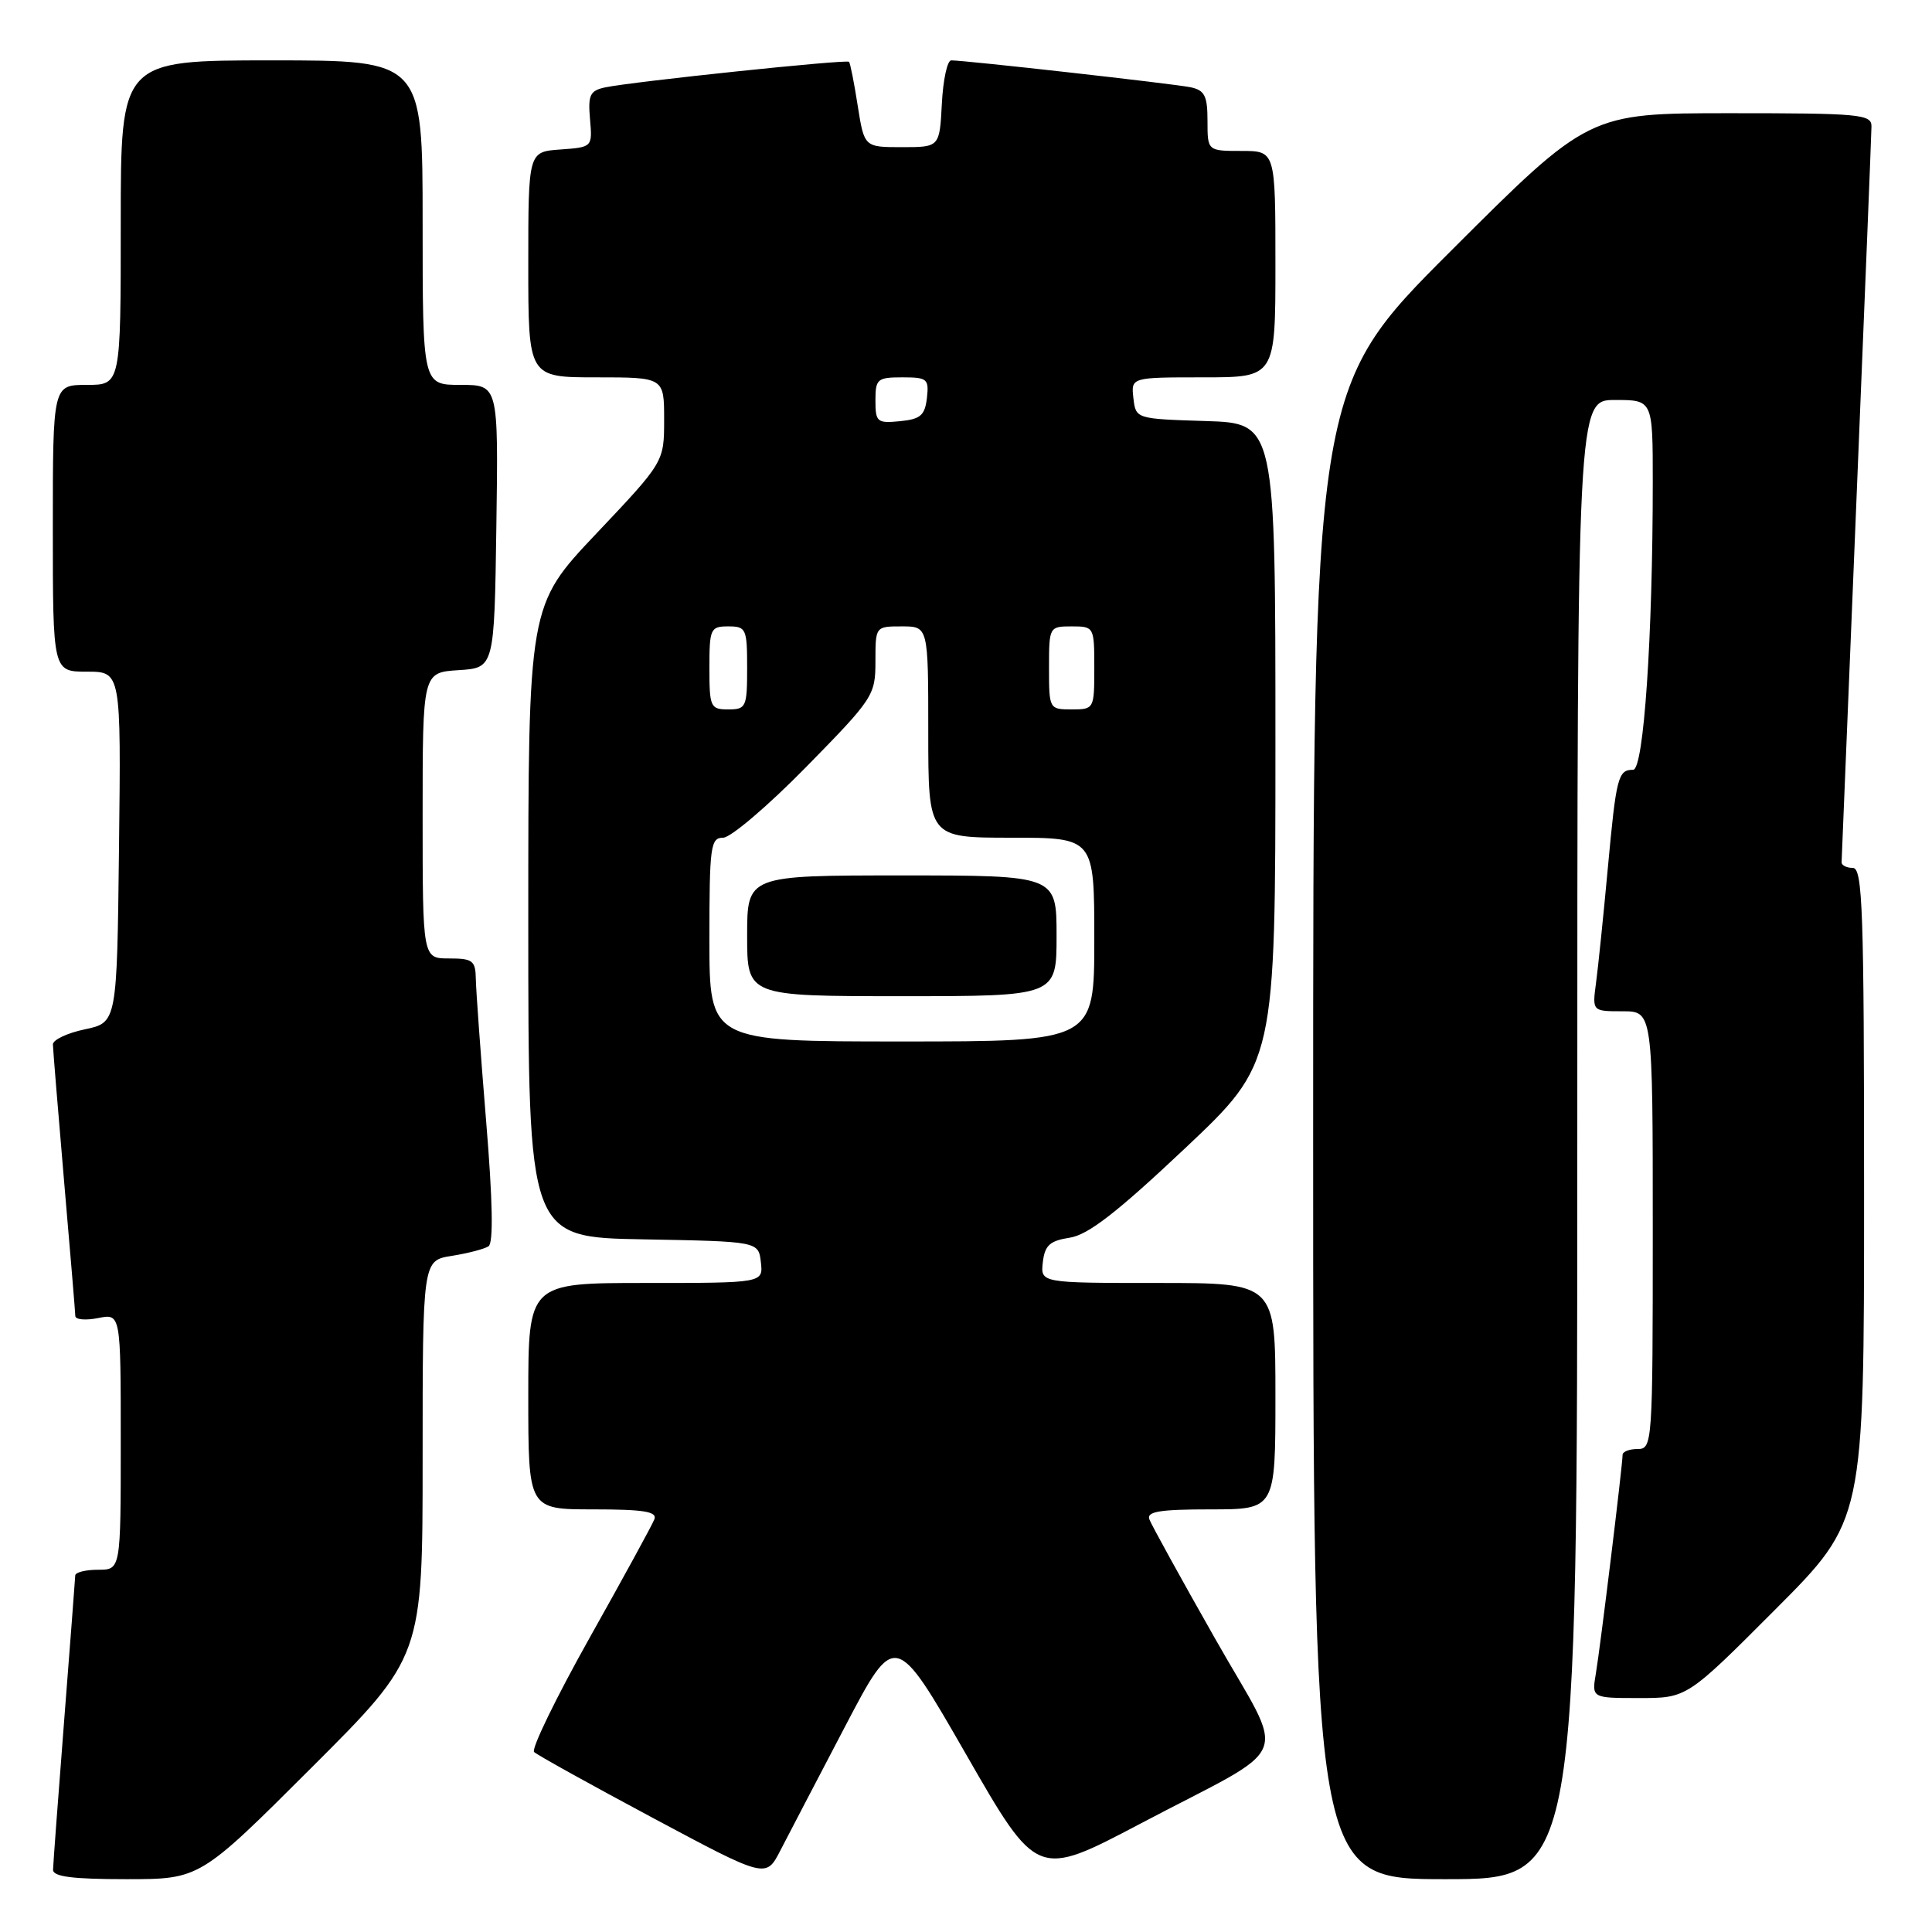 <?xml version="1.0" encoding="UTF-8" standalone="no"?>
<!DOCTYPE svg PUBLIC "-//W3C//DTD SVG 1.1//EN" "http://www.w3.org/Graphics/SVG/1.1/DTD/svg11.dtd" >
<svg xmlns="http://www.w3.org/2000/svg" xmlns:xlink="http://www.w3.org/1999/xlink" version="1.1" viewBox="0 0 256 256">
 <g >
 <path fill="currentColor"
d=" M 41.24 234.26 C 56.00 219.53 56.00 219.53 56.00 193.27 C 56.00 167.02 56.00 167.02 59.86 166.41 C 61.99 166.07 64.18 165.50 64.73 165.14 C 65.39 164.72 65.29 159.13 64.41 148.50 C 63.69 139.70 63.08 131.26 63.05 129.75 C 63.01 127.28 62.64 127.00 59.50 127.00 C 56.00 127.00 56.00 127.00 56.00 108.05 C 56.00 89.11 56.00 89.11 60.75 88.80 C 65.50 88.50 65.50 88.50 65.77 69.75 C 66.04 51.00 66.04 51.00 61.02 51.00 C 56.00 51.00 56.00 51.00 56.00 29.50 C 56.00 8.00 56.00 8.00 36.00 8.00 C 16.00 8.00 16.00 8.00 16.00 29.50 C 16.00 51.00 16.00 51.00 11.50 51.00 C 7.00 51.00 7.00 51.00 7.00 70.00 C 7.00 89.00 7.00 89.00 11.52 89.00 C 16.04 89.00 16.04 89.00 15.77 112.25 C 15.50 135.49 15.50 135.49 11.25 136.39 C 8.91 136.88 7.01 137.78 7.01 138.39 C 7.02 139.00 7.69 147.15 8.49 156.50 C 9.30 165.85 9.97 173.89 9.98 174.38 C 9.99 174.86 11.35 174.98 13.00 174.65 C 16.00 174.05 16.00 174.05 16.00 191.03 C 16.00 208.00 16.00 208.00 13.00 208.00 C 11.35 208.00 9.99 208.34 9.97 208.75 C 9.96 209.16 9.29 217.82 8.50 228.00 C 7.71 238.18 7.04 247.06 7.03 247.75 C 7.01 248.67 9.60 249.00 16.74 249.00 C 26.48 249.00 26.48 249.00 41.24 234.26 Z  M 111.96 228.80 C 118.61 216.10 118.61 216.10 128.02 232.48 C 137.42 248.85 137.42 248.85 151.04 241.68 C 171.84 230.71 170.53 233.94 160.98 217.08 C 156.48 209.15 152.58 202.07 152.30 201.33 C 151.90 200.29 153.63 200.00 160.39 200.00 C 169.00 200.00 169.00 200.00 169.00 185.00 C 169.00 170.00 169.00 170.00 153.43 170.00 C 137.87 170.00 137.87 170.00 138.18 167.25 C 138.44 165.01 139.10 164.41 141.75 164.00 C 144.18 163.63 148.03 160.64 157.00 152.18 C 169.00 140.86 169.00 140.86 169.00 98.47 C 169.00 56.08 169.00 56.08 159.75 55.79 C 150.50 55.50 150.50 55.50 150.18 52.75 C 149.87 50.00 149.87 50.00 159.43 50.00 C 169.00 50.00 169.00 50.00 169.00 35.00 C 169.00 20.00 169.00 20.00 164.50 20.00 C 160.00 20.00 160.00 20.00 160.00 16.02 C 160.00 12.70 159.63 11.96 157.75 11.56 C 155.57 11.11 127.94 8.00 126.04 8.00 C 125.52 8.00 124.96 10.59 124.80 13.75 C 124.50 19.50 124.50 19.50 119.51 19.50 C 114.52 19.50 114.52 19.50 113.65 14.00 C 113.18 10.97 112.66 8.36 112.50 8.19 C 112.17 7.84 83.76 10.82 80.18 11.58 C 78.17 12.01 77.90 12.59 78.18 15.79 C 78.50 19.50 78.50 19.50 74.25 19.81 C 70.00 20.11 70.00 20.11 70.00 35.06 C 70.00 50.00 70.00 50.00 79.00 50.00 C 88.00 50.00 88.00 50.00 88.00 55.60 C 88.00 61.21 88.00 61.21 79.00 70.72 C 70.00 80.23 70.00 80.23 70.00 122.09 C 70.00 163.95 70.00 163.95 85.25 164.22 C 100.50 164.50 100.50 164.50 100.82 167.25 C 101.13 170.00 101.13 170.00 85.57 170.00 C 70.00 170.00 70.00 170.00 70.00 185.00 C 70.00 200.00 70.00 200.00 78.61 200.00 C 85.28 200.00 87.10 200.29 86.71 201.31 C 86.44 202.03 82.57 209.10 78.12 217.03 C 73.68 224.95 70.37 231.76 70.77 232.15 C 71.17 232.54 78.25 236.47 86.50 240.88 C 101.50 248.90 101.50 248.90 103.40 245.20 C 104.45 243.17 108.30 235.79 111.96 228.80 Z  M 209.00 151.00 C 209.00 53.00 209.00 53.00 214.00 53.00 C 219.00 53.00 219.00 53.00 219.00 63.84 C 219.00 84.38 217.80 102.00 216.40 102.00 C 214.40 102.00 214.16 102.93 213.04 115.08 C 212.46 121.36 211.76 128.19 211.48 130.25 C 210.98 134.00 210.98 134.00 214.99 134.00 C 219.00 134.00 219.00 134.00 219.00 163.00 C 219.00 191.33 218.95 192.00 217.00 192.00 C 215.90 192.00 215.00 192.35 215.00 192.78 C 215.00 194.14 212.04 218.35 211.46 221.75 C 210.91 225.00 210.91 225.00 217.22 225.00 C 223.53 225.00 223.53 225.00 235.27 213.23 C 247.00 201.47 247.00 201.47 247.00 158.23 C 247.00 120.47 246.81 115.00 245.50 115.00 C 244.68 115.00 244.01 114.66 244.02 114.25 C 244.03 113.84 244.92 92.12 246.00 66.00 C 247.08 39.88 247.97 17.71 247.98 16.75 C 248.00 15.14 246.45 15.00 229.26 15.00 C 210.52 15.00 210.52 15.00 192.26 33.24 C 174.00 51.48 174.00 51.48 174.00 150.24 C 174.00 249.00 174.00 249.00 191.50 249.00 C 209.00 249.00 209.00 249.00 209.00 151.00 Z  M 94.00 124.50 C 94.00 112.12 94.15 111.00 95.82 111.00 C 96.81 111.00 101.76 106.79 106.82 101.63 C 115.73 92.55 116.00 92.13 116.00 87.63 C 116.00 83.00 116.00 83.00 119.50 83.00 C 123.00 83.00 123.00 83.00 123.00 97.00 C 123.00 111.00 123.00 111.00 134.00 111.00 C 145.00 111.00 145.00 111.00 145.00 124.50 C 145.00 138.00 145.00 138.00 119.50 138.00 C 94.00 138.00 94.00 138.00 94.00 124.50 Z  M 140.00 124.00 C 140.00 116.00 140.00 116.00 119.50 116.00 C 99.00 116.00 99.00 116.00 99.00 124.00 C 99.00 132.00 99.00 132.00 119.50 132.00 C 140.00 132.00 140.00 132.00 140.00 124.00 Z  M 94.00 88.50 C 94.00 83.30 94.14 83.00 96.50 83.00 C 98.86 83.00 99.00 83.30 99.00 88.50 C 99.00 93.70 98.86 94.00 96.50 94.00 C 94.14 94.00 94.00 93.70 94.00 88.50 Z  M 139.00 88.50 C 139.00 83.06 139.03 83.00 142.00 83.00 C 144.97 83.00 145.00 83.06 145.00 88.50 C 145.00 93.94 144.97 94.00 142.00 94.00 C 139.03 94.00 139.00 93.94 139.00 88.50 Z  M 116.00 53.06 C 116.00 50.22 116.25 50.00 119.57 50.00 C 122.87 50.00 123.11 50.20 122.82 52.75 C 122.55 55.04 121.96 55.55 119.25 55.81 C 116.22 56.11 116.00 55.92 116.00 53.06 Z "/>
</g>
</svg>